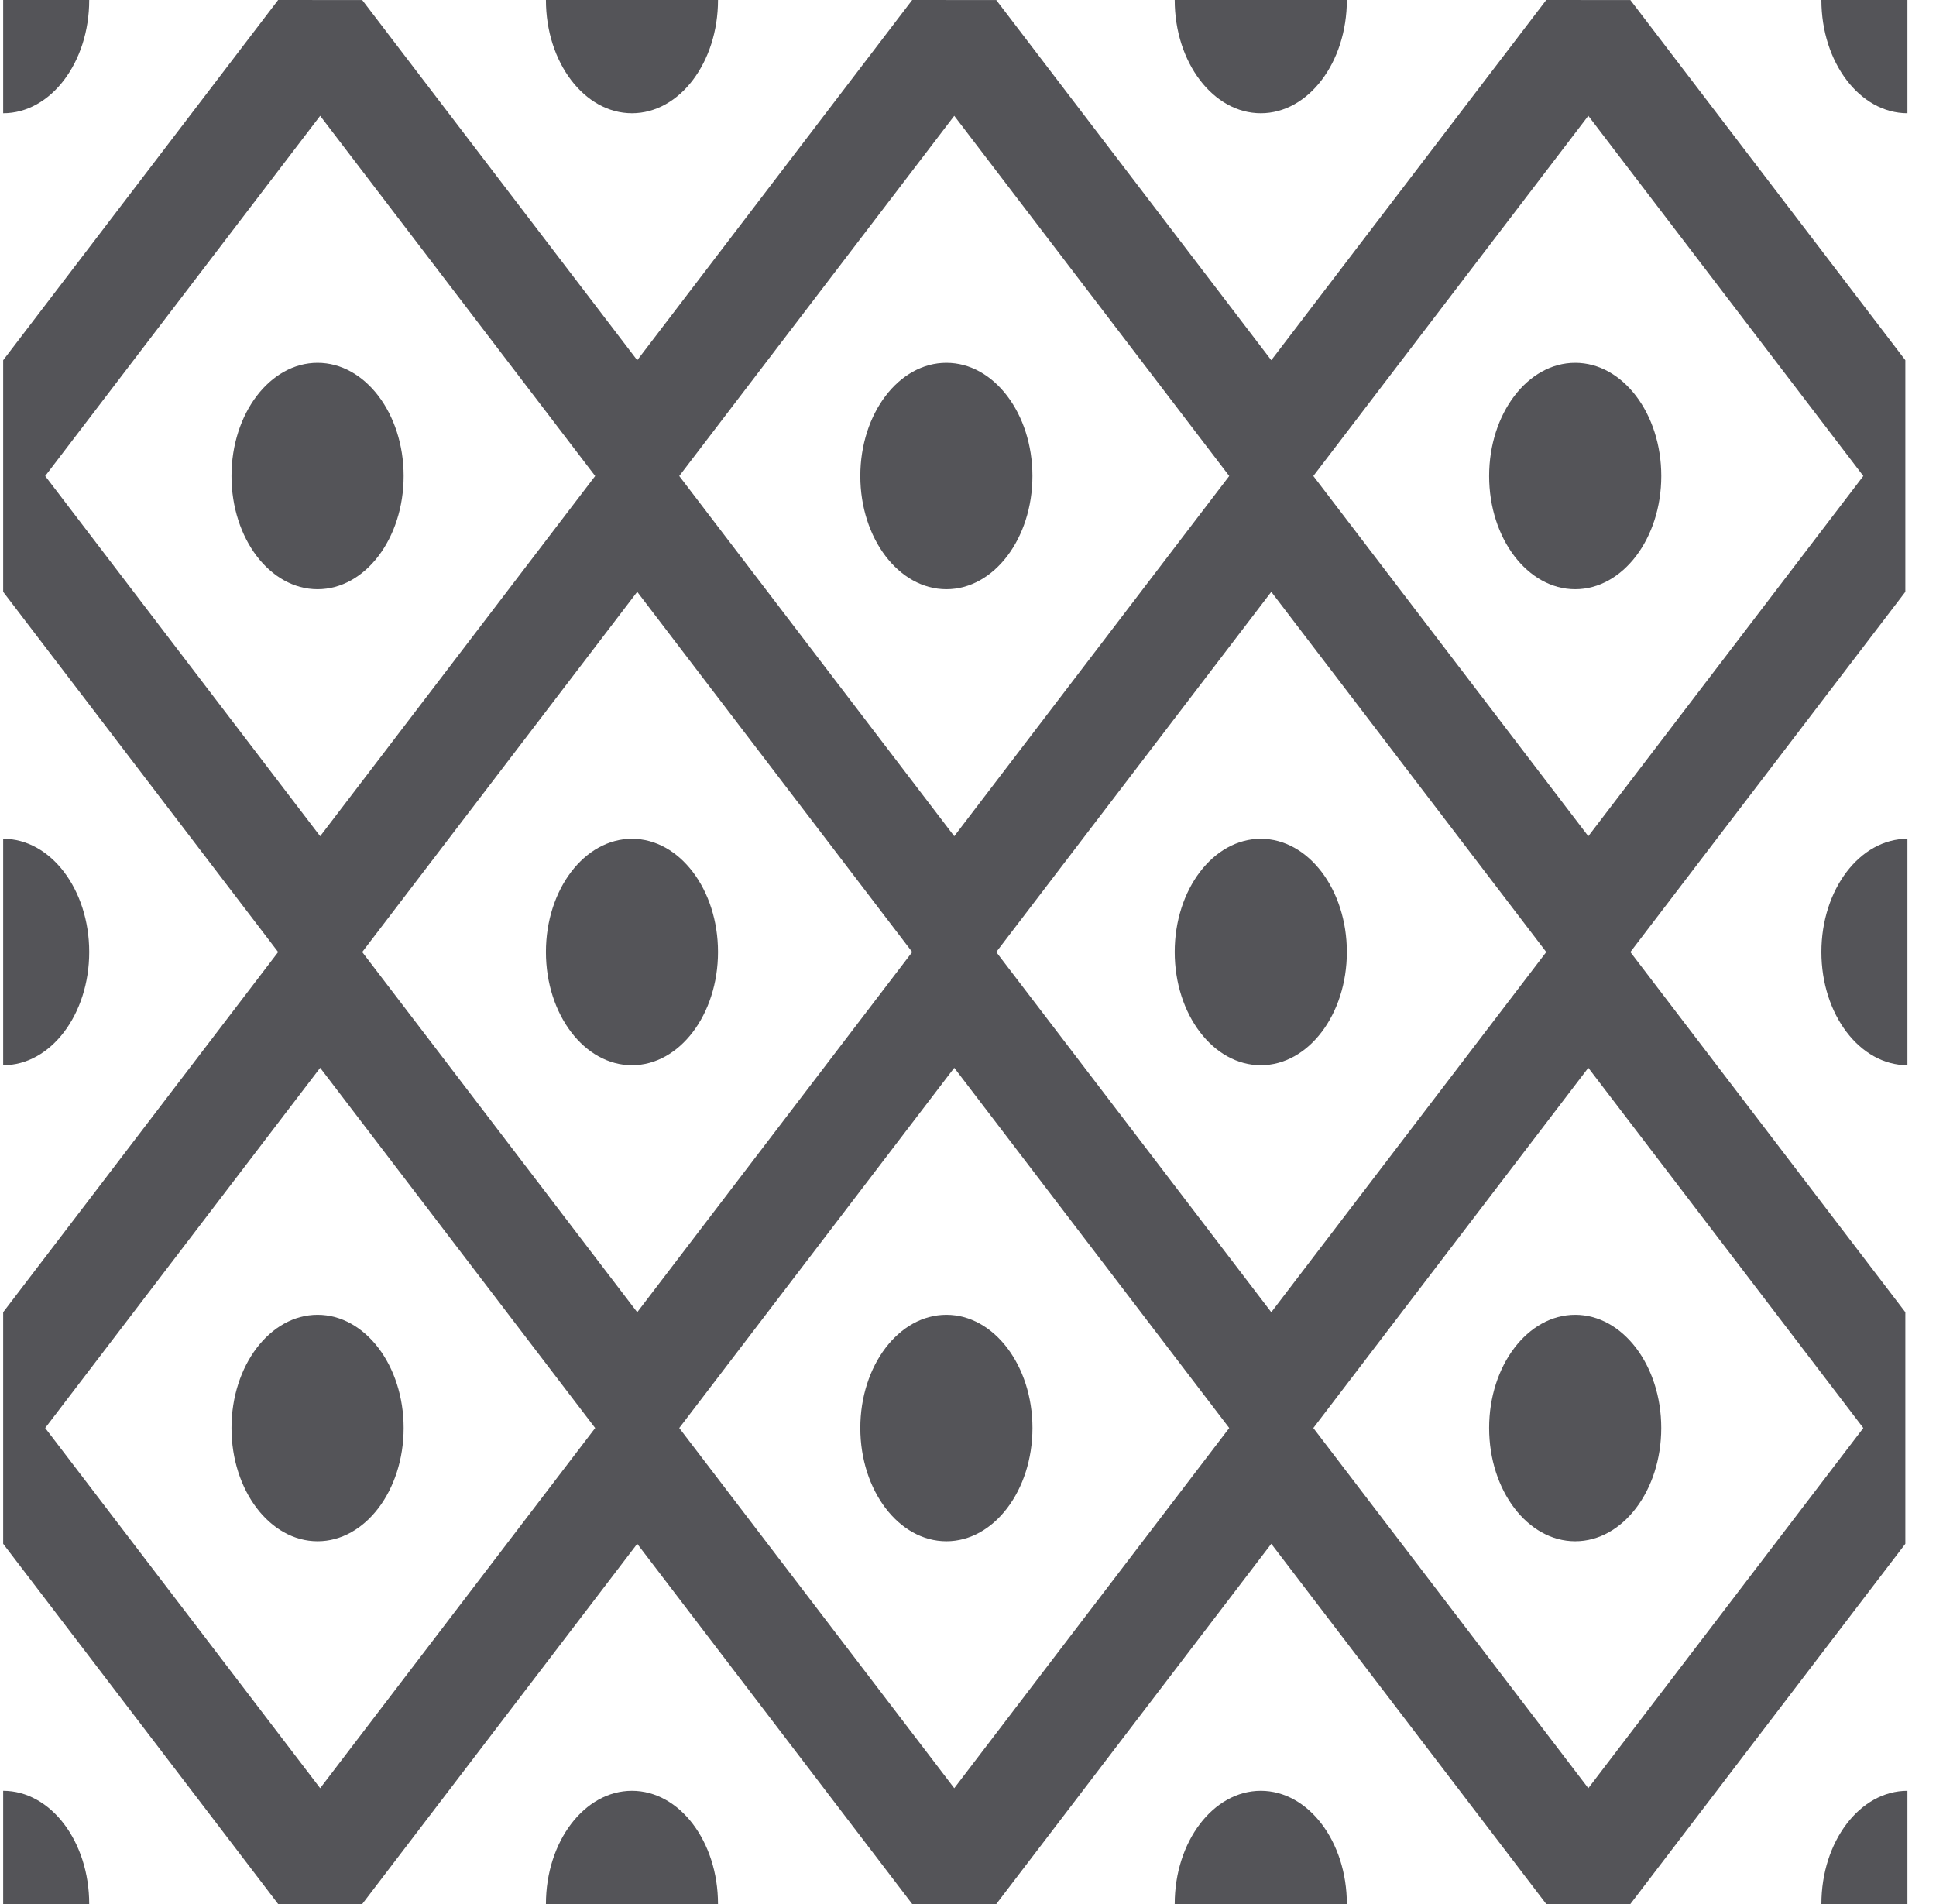 <?xml version="1.0" encoding="UTF-8"?>
<svg width="61px" height="60px" viewBox="0 0 61 60" version="1.1" xmlns="http://www.w3.org/2000/svg" xmlns:xlink="http://www.w3.org/1999/xlink">
    <title>pattern-29</title>
    <g id="1.4" stroke="none" stroke-width="1" fill="none" fill-rule="evenodd">
        <g id="pattern-29" transform="translate(0.1, 0)" fill="#545458" fill-rule="nonzero">
            <path d="M0,11.351 L8.664,0 L11.313,0.002 L19.978,11.351 L28.642,0 L31.29,0.002 L39.956,11.351 L48.62,0 L51.27,0.002 L59.934,11.351 L59.934,18.65 L51.27,30.001 L59.934,41.351 L59.934,48.649 L51.27,60 L48.62,60 L39.956,48.649 L31.291,60 L28.642,60 L19.978,48.649 L11.313,60 L8.664,60 L0,48.649 L0,41.351 L8.664,30.001 L0,18.65 L0,11.351 Z M0,56.432 C1.497,56.432 2.711,58.029 2.711,60.001 L0,60.001 L0,56.432 Z M60,56.432 L60,60.001 L57.289,60.001 C57.289,58.029 58.502,56.432 60,56.432 Z M39.626,56.432 C41.123,56.432 42.337,58.029 42.337,60.001 L36.913,60.001 C36.913,58.029 38.128,56.432 39.626,56.432 Z M19.812,56.432 C21.311,56.432 22.523,58.029 22.523,60.001 L17.101,60.001 C17.101,58.029 18.314,56.432 19.812,56.432 Z M49.945,33.649 L41.281,45 L49.945,56.35 L58.61,45 L49.945,33.649 Z M29.967,33.649 L21.302,45 L29.967,56.35 L38.631,45 L29.967,33.649 Z M9.988,33.649 L1.324,45 L9.988,56.35 L18.653,45 L9.988,33.649 Z M49.532,41.432 C51.03,41.432 52.243,43.031 52.243,44.999 C52.243,46.971 51.03,48.569 49.532,48.569 C48.034,48.569 46.82,46.971 46.82,44.999 C46.82,43.031 48.034,41.432 49.532,41.432 Z M9.907,41.432 C11.404,41.432 12.618,43.031 12.618,44.999 C12.618,46.971 11.404,48.569 9.907,48.569 C8.408,48.569 7.194,46.971 7.194,44.999 C7.194,43.031 8.408,41.432 9.907,41.432 Z M29.719,41.432 C31.216,41.432 32.431,43.031 32.431,44.999 C32.431,46.971 31.216,48.569 29.719,48.569 C28.22,48.569 27.007,46.971 27.007,44.999 C27.007,43.031 28.22,41.432 29.719,41.432 Z M39.956,18.65 L31.29,30.001 L39.956,41.351 L48.62,30.001 L39.956,18.65 Z M19.978,18.65 L11.313,30.001 L19.978,41.351 L28.642,30.001 L19.978,18.65 Z M0,26.432 C1.498,26.432 2.711,28.03 2.711,29.999 C2.711,31.97 1.498,33.568 0,33.568 L0,26.432 Z M60,26.432 L60,33.568 C58.502,33.567 57.289,31.97 57.289,29.999 C57.289,28.03 58.502,26.432 60,26.432 Z M39.626,26.432 C41.123,26.432 42.337,28.03 42.337,29.999 C42.337,31.97 41.123,33.568 39.626,33.568 C38.128,33.568 36.913,31.97 36.913,29.999 C36.913,28.03 38.128,26.432 39.626,26.432 Z M19.812,26.432 C21.311,26.432 22.523,28.03 22.523,29.999 C22.523,31.97 21.311,33.568 19.812,33.568 C18.314,33.568 17.101,31.97 17.101,29.999 C17.101,28.03 18.314,26.432 19.812,26.432 Z M49.945,3.65 L41.281,15 L49.945,26.351 L58.61,15 L49.945,3.65 Z M29.967,3.65 L21.302,15 L29.967,26.351 L38.631,15 L29.967,3.65 Z M9.988,3.65 L1.324,15 L9.988,26.351 L18.653,15 L9.988,3.65 Z M9.906,11.433 C11.404,11.433 12.618,13.031 12.618,15 C12.618,16.97 11.404,18.568 9.906,18.568 C8.408,18.568 7.194,16.97 7.194,15 C7.194,13.031 8.408,11.433 9.906,11.433 Z M29.719,11.433 C31.217,11.433 32.43,13.031 32.43,15 C32.43,16.97 31.217,18.568 29.719,18.568 C28.221,18.568 27.007,16.97 27.007,15 C27.007,13.031 28.221,11.433 29.719,11.433 Z M49.532,11.433 C51.029,11.433 52.244,13.031 52.244,15 C52.244,16.97 51.029,18.568 49.532,18.568 C48.034,18.568 46.82,16.97 46.82,15 C46.82,13.031 48.034,11.433 49.532,11.433 Z M2.711,0 C2.711,1.971 1.497,3.569 0,3.569 L0,0 L2.711,0 Z M60,0 L60,3.569 C58.502,3.568 57.289,1.97 57.289,0 L60,0 Z M42.337,0 C42.337,1.971 41.123,3.569 39.626,3.569 C38.128,3.569 36.913,1.971 36.913,0 L42.337,0 Z M22.523,0 C22.523,1.971 21.311,3.569 19.812,3.569 C18.314,3.569 17.101,1.971 17.101,0 L22.523,0 Z" id="29"></path>
        </g>
    </g>
</svg>
